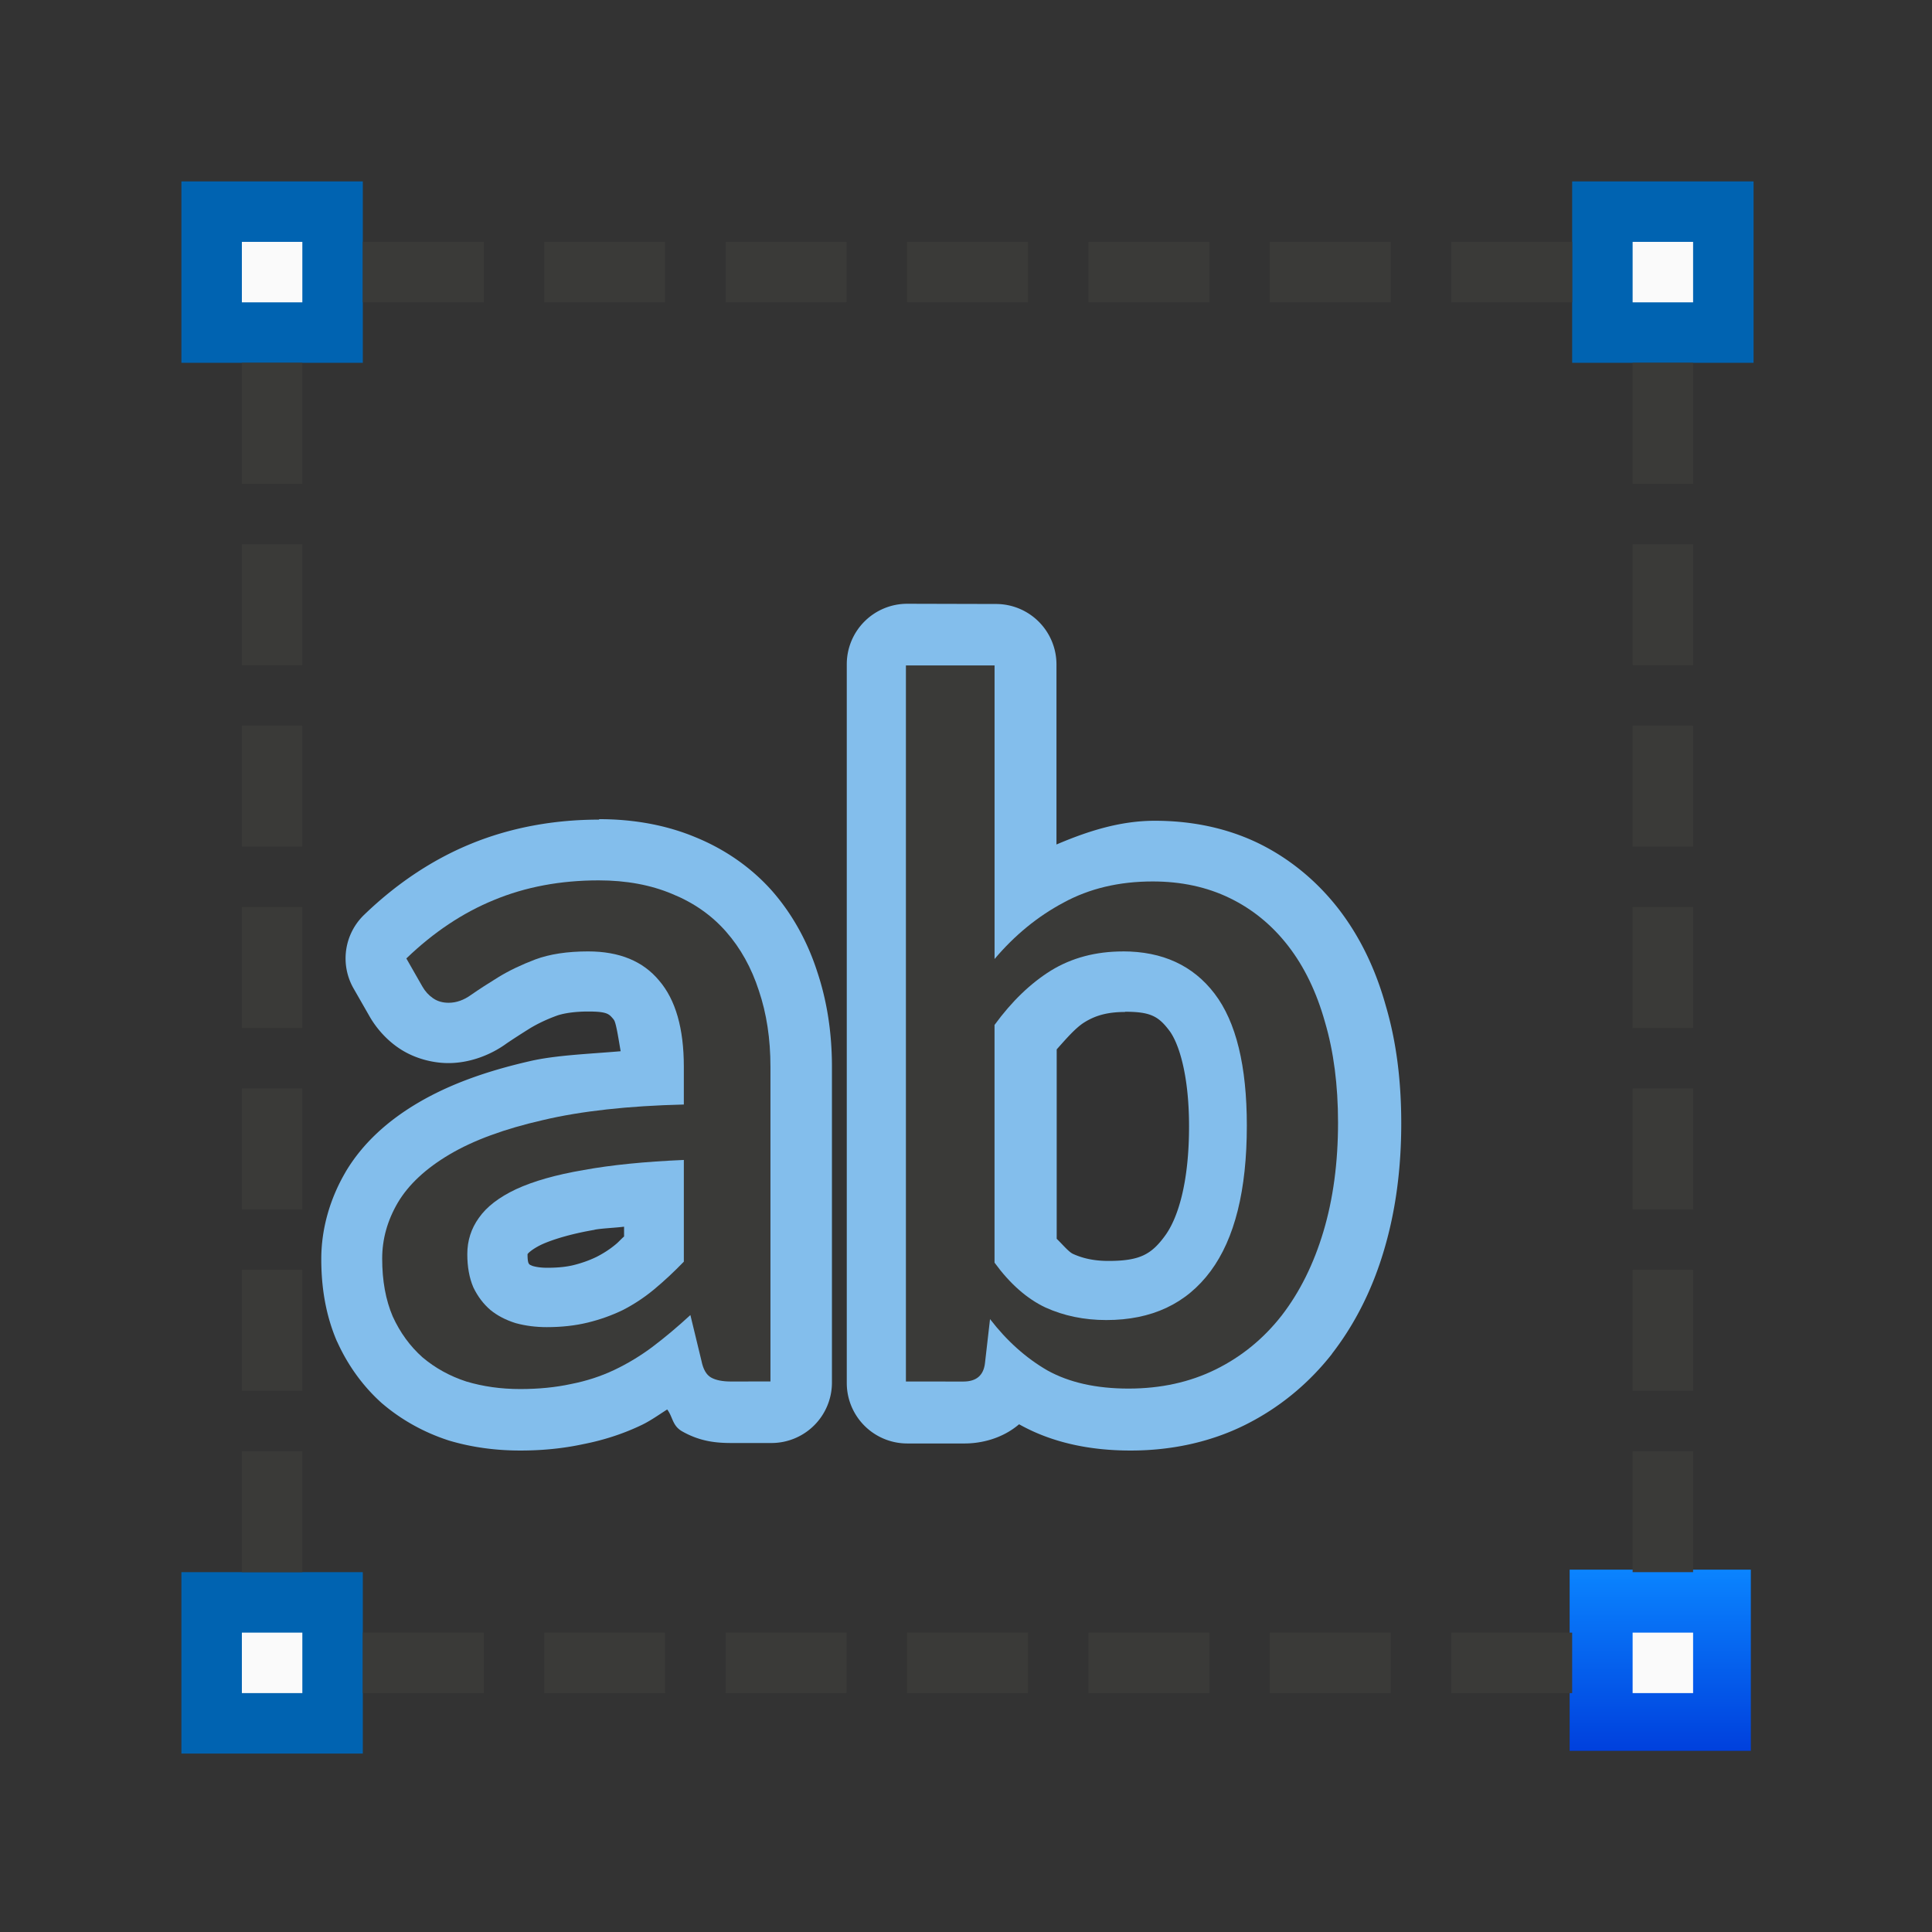 <svg height="32" viewBox="0 0 8.467 8.467" width="32" xmlns="http://www.w3.org/2000/svg" xmlns:xlink="http://www.w3.org/1999/xlink"><rect x="0" y="0" width="8.467" height="8.467" fill="#333333" stroke="none"/><linearGradient id="a" gradientUnits="userSpaceOnUse" x1="7.144" x2="7.144" y1="296.206" y2="295.412"><stop offset="0" stop-color="#0040dd"/><stop offset="1" stop-color="#0a84ff"/></linearGradient><g transform="translate(0 -288.533)"><g fill="#0063b1" transform="matrix(.265 0 0 .265 0 288.533)"><path d="m3 3h3v3h-3z"/><path d="m26 3h3v3h-3z"/><path d="m3 26h3v3h-3z"/></g><path d="m6.879 295.412h.794v.794h-.794z" fill="url(#a)" stroke-width=".265"/><g fill="#fafafa" transform="matrix(.265 0 0 .265 0 288.533)"><path d="m4 4h1v1h-1z"/><path d="m27 4h1v1h-1z"/><path d="m27 27h1v1h-1z"/><path d="m4 27h1v1h-1z"/></g><g fill="#3a3a38" transform="matrix(.265 0 0 .265 0 288.533)"><g transform="rotate(90)"><path d="m4-26h1v2h-1z"/><path d="m4-23h1v2h-1z"/><path d="m4-20h1v2h-1z"/><path d="m4-17h1v2h-1z"/><path d="m4-14h1v2h-1z"/><path d="m4-11h1v2h-1z"/><path d="m4-8h1v2h-1z"/></g><path d="m27 6h1v2h-1z"/><path d="m27 9h1v2h-1z"/><path d="m27 12h1v2h-1z"/><path d="m27 15h1v2h-1z"/><path d="m27 18h1v2h-1z"/><path d="m27 21h1v2h-1z"/><path d="m27 24h1v2h-1z"/><path d="m4 6h1v2h-1z"/><path d="m4 9h1v2h-1z"/><path d="m4 12h1v2h-1z"/><path d="m4 15h1v2h-1z"/><path d="m4 18h1v2h-1z"/><path d="m4 21h1v2h-1z"/><path d="m4 24h1v2h-1z"/><g transform="rotate(90)"><path d="m27-26h1v2h-1z"/><path d="m27-23h1v2h-1z"/><path d="m27-20h1v2h-1z"/><path d="m27-17h1v2h-1z"/><path d="m27-14h1v2h-1z"/><path d="m27-11h1v2h-1z"/><path d="m27-8h1v2h-1z"/></g></g><path d="m3.976 291.179a.265.265 0 0 0 -.265.265v3.15a.265.265 0 0 0 .265.265h.252c.07 0 .163-.02.238-.084a.265.265 0 0 0 .004.002c.144.08.31.113.485.113.177 0 .348-.036.501-.112.149-.074.278-.18.381-.311a.265.265 0 0 0 .001-.002c.102-.132.178-.285.228-.455.051-.172.075-.357.075-.554 0-.185-.021-.357-.068-.516-.044-.158-.112-.301-.207-.424-.094-.121-.213-.22-.35-.287-.14-.068-.295-.099-.455-.099-.153 0-.295.046-.431.104v-.79a.265.265 0 0 0 -.265-.264zm-1.351.946c-.198 0-.388.035-.561.106-.171.07-.328.176-.468.311a.265.265 0 0 0 -.047.322l.071.124c.031.054.076.103.126.137.065.045.147.067.219.067.096 0 .188-.037.255-.086.028-.019.062-.041.102-.066.028-.017.067-.037.116-.055.024-.009.071-.019.14-.019.083 0 .091.011.109.032a.265.265 0 0 0 .003.004c.01.012.02.081.03.138-.137.012-.285.017-.4.044-.187.043-.348.1-.486.181-.133.078-.245.178-.32.305a.265.265 0 0 0 -.001.002c-.067.115-.105.246-.105.379 0 .126.02.247.068.359a.265.265 0 0 0 .003.006c.046.101.112.193.195.267a.265.265 0 0 0 .006.005c.082.069.178.122.281.156a.265.265 0 0 0 .006.002c.1.03.206.044.313.044.096 0 .188-.009.276-.028.087-.017.172-.044.252-.082.041-.019.078-.046.116-.07.025.033.022.07.064.095.082.047.155.052.22.052h.173a.265.265 0 0 0 .265-.265v-1.384c0-.147-.021-.287-.065-.418-.042-.13-.108-.25-.196-.351-.091-.103-.206-.183-.335-.236-.131-.055-.275-.08-.424-.08zm2.306.842c.111 0 .146.02.193.082.04.052.087.189.087.42 0 .251-.05.406-.107.482-.059.08-.11.108-.246.108-.063 0-.112-.011-.156-.031-.019-.009-.046-.042-.071-.066v-.83c.041-.046.083-.095.122-.119.047-.029.099-.045.178-.045zm-2.196.944v.041c-.012.01-.024.024-.035.033-.026.022-.054.04-.085.056-.031.015-.064.027-.1.036-.032.008-.07.012-.117.012-.026 0-.047-.003-.064-.008-.007-.003-.012-.005-.014-.007-.001-.001-.002-.003-.003-.004-.002-.004-.005-.013-.005-.038 0-.008-.002-0.0.002-.005a.265.265 0 0 0 .002-.003c-.001.002.014-.016.058-.037.046-.021.125-.046.23-.064a.265.265 0 0 0 .003-.001c.033-.006.089-.008.128-.013z" fill="#83beec"/><g fill="#3a3a38" transform="matrix(.113 0 0 .113 2.337 292.836)"><path d="m7.676 15.5q-.508 0-.781-.156-.273-.156-.371-.645l-.43-1.777q-.742.684-1.465 1.23-.703.527-1.484.898-.781.371-1.68.547-.898.195-1.973.195-1.113 0-2.09-.293-.957-.312-1.699-.938-.723-.645-1.152-1.582-.41-.957-.41-2.246 0-1.133.605-2.168.625-1.055 2.012-1.875 1.387-.82 3.613-1.328 2.227-.527 5.469-.605v-1.465q0-2.227-.957-3.34-.938-1.133-2.754-1.133-1.211 0-2.051.312-.82.312-1.426.684-.605.371-1.055.684-.43.312-.879.312-.352 0-.605-.176-.254-.176-.41-.449l-.625-1.094q1.582-1.523 3.398-2.266 1.836-.762 4.062-.762 1.602 0 2.852.527 1.25.508 2.09 1.465.84.957 1.27 2.285.449 1.328.449 2.949v12.207zm-7.148-2.109q.859 0 1.582-.176.723-.176 1.367-.488.645-.332 1.211-.801.586-.488 1.152-1.074v-3.945q-2.285.098-3.887.391-1.602.273-2.617.742-.996.469-1.445 1.113-.449.625-.449 1.406 0 .742.234 1.289.254.527.664.879.41.332.977.508.566.156 1.211.156z"/><path d="m14.453 15.5v-27.773h3.438v11.387q1.172-1.387 2.676-2.188 1.504-.82 3.457-.82 1.66 0 2.988.645 1.328.645 2.266 1.855.938 1.211 1.426 2.949.508 1.719.508 3.906 0 2.324-.566 4.219-.566 1.895-1.621 3.262-1.055 1.348-2.559 2.09-1.504.742-3.379.742-1.875 0-3.145-.703-1.25-.723-2.227-1.992l-.195 1.699q-.078.723-.84.723zm8.418-16.68q-1.582 0-2.793.742-1.191.742-2.188 2.109v9.219q.898 1.23 1.973 1.738 1.074.488 2.363.488 2.637 0 4.043-1.895 1.406-1.895 1.406-5.645 0-3.477-1.25-5.117-1.25-1.641-3.555-1.641z"/></g></g></svg>
